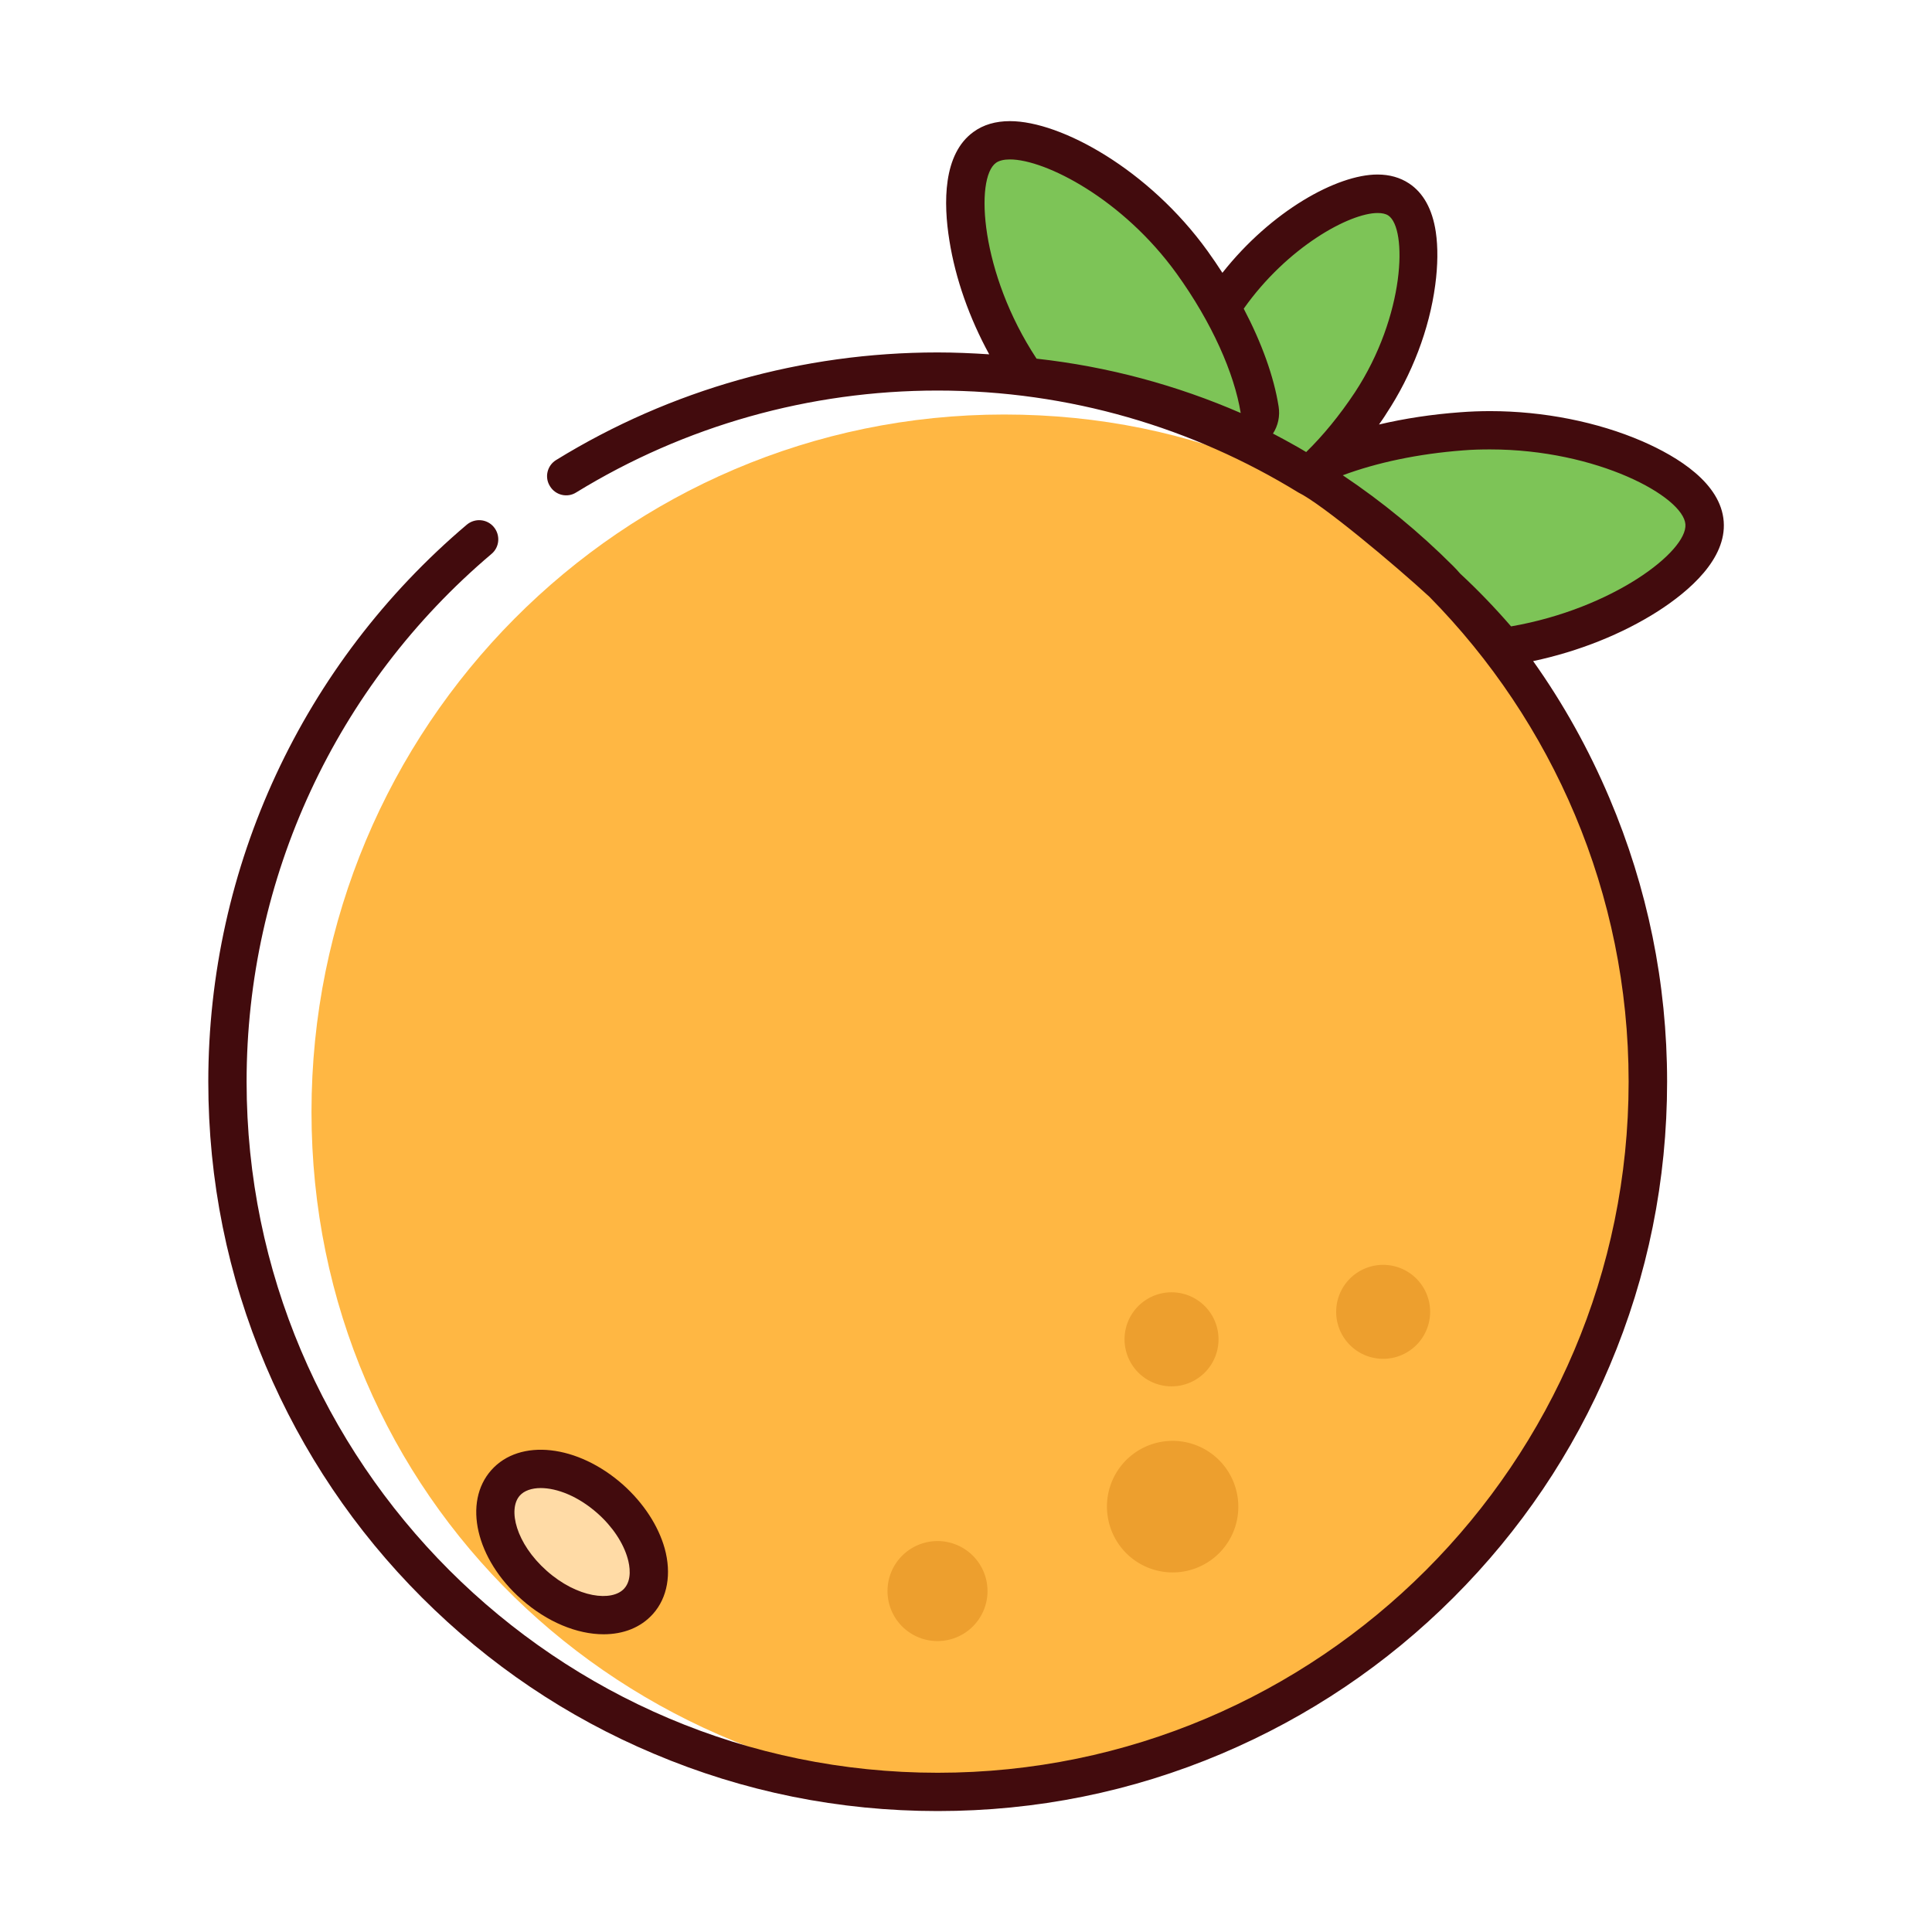 <?xml version="1.0" standalone="no"?><!DOCTYPE svg PUBLIC "-//W3C//DTD SVG 1.1//EN" "http://www.w3.org/Graphics/SVG/1.1/DTD/svg11.dtd"><svg t="1686929470725" class="icon" viewBox="0 0 1024 1024" version="1.1" xmlns="http://www.w3.org/2000/svg" p-id="1473" xmlns:xlink="http://www.w3.org/1999/xlink" width="200" height="200"><path d="M726.5 213.7c17.2-26.1 22.6-51.2 24.3-63.8 1.4-10.4 3.3-35.6-9.5-44-3-2-6.8-3-11.1-3-20.8 0-58.1 22.6-82.2 59.1-0.3 0.4-0.5 0.8-0.8 1.3-4.5-8.1-9.7-16.2-15.3-24.1-28.9-40.1-72.6-64.8-96.6-64.8-5.4 0-9.9 1.3-13.4 3.8-19.7 14.2-10.1 73.5 19 117.6 1.7 2.5 4.4 4.2 7.3 4.5 26.6 2.9 52.8 8.8 78 17.5 1.1 1.7 2.8 3.1 4.9 3.9 19.3 7.3 38.1 16.4 56 26.9 1.6 0.9 3.4 1.4 5.2 1.4 2.6 0 5.1-1 7.1-2.9 9.7-9.7 18.9-20.9 27.1-33.4z" fill="#7DC457" p-id="1474"></path><path d="M903.5 277.1c-1.9-24.8-58.1-49.1-113.6-49.1-5 0-10.1 0.2-15 0.6-26.4 2-51.2 7.4-71.7 15.8-3.6 1.5-6 4.8-6.3 8.7-0.3 3.9 1.6 7.5 5 9.5 34.5 20.2 65.2 45.8 91.5 76.1 1.9 2.2 4.7 3.5 7.7 3.5 0.6 0 1.2 0 1.7-0.1 25.6-4.4 50.7-13.9 70.6-26.6 11.7-7.7 31.3-22.7 30.1-38.4z" fill="#7DC457" p-id="1475"></path><path d="M873 583.7c-7.1 203.9-207.6 367-340.8 367-202.7 0-367.1-157.3-367.1-361.4s164.4-369.6 367.1-369.6 347.9 160 340.8 364z" fill="#FFB743" p-id="1476"></path><path d="M282.931 840.145a47.2 30.5 41.636 1 0 40.528-45.59 47.2 30.5 41.636 1 0-40.528 45.59Z" fill="#FFDBA6" p-id="1477"></path><path d="M913.6 276.4c-1.5-20.3-24.3-34.3-43.1-42.5-23.8-10.3-52.5-16-80.7-16-5.3 0-10.6 0.2-15.8 0.6-15 1.1-29.5 3.3-43.1 6.5 1.3-1.9 2.7-3.8 3.9-5.8 13.6-20.6 22.8-44.7 25.9-68.1 1.4-10.4 1.5-20.1 0.3-28.2-1.8-12-6.6-20.7-14.2-25.7-4.7-3.1-10.3-4.7-16.7-4.7-21.5 0-56.3 19.3-82.2 52.1-2.5-3.9-5.1-7.7-7.9-11.6-31-43-77.6-68.8-104.7-68.8-7.6 0-14.1 1.9-19.3 5.7-16.3 11.7-16 37.8-12.8 57.6 3.2 20.2 10.6 41.1 21.1 60.3-9.1-0.6-18.2-1-27.4-1-71.6 0-141.5 19.7-202.1 57-4.8 2.9-6.3 9.2-3.3 13.9 2.9 4.8 9.2 6.3 13.9 3.3 57.5-35.3 123.7-54 191.5-54 70 0 135.5 19.8 191.2 54 12.7 6.2 50.9 38.2 69.5 55.3 65.2 66.2 105.6 157 105.6 257 0 202-164.3 366.3-366.2 366.3-202 0-366.3-164.3-366.3-366.3 0-107.9 47.3-209.9 129.8-279.7 4.3-3.6 4.8-10 1.2-14.3-3.6-4.3-10-4.8-14.3-1.2-87 73.7-137 181.3-137 295.2 0 52.2 10.2 102.8 30.4 150.5 19.5 46 47.3 87.4 82.8 122.9s76.8 63.4 122.9 82.8c47.7 20.2 98.3 30.4 150.5 30.4s102.8-10.2 150.5-30.4c46-19.5 87.4-47.3 122.9-82.8s63.4-76.8 82.8-122.9c20.2-47.7 30.4-98.3 30.4-150.5S873.2 470.5 853 422.9c-10.9-25.7-24.4-50-40.4-72.5 24.1-5.1 47.3-14.4 66.1-26.4 16.8-10.8 36.4-27.8 34.9-47.6zM730.2 112.9c2.3 0 4.2 0.4 5.6 1.3 10.3 6.8 9 53.2-17.7 93.8-8.1 12.2-16.9 22.9-25.8 31.6l-1.5-0.9c-1-0.6-1.9-1.1-2.9-1.7-4.4-2.5-8.8-4.9-13.2-7.2 2.7-4.2 3.8-9.2 3-14.3-2.5-15.9-9-33.8-18.5-51.9 23.1-32.7 56.1-50.7 71-50.7zM527.9 86.3c1.7-1.2 4.2-1.8 7.4-1.8 18.7 0 59.8 20.9 88.4 60.6 18.7 26 30.5 52.8 33.9 73.8-33.8-14.7-70.2-24.6-108.2-28.8-29.8-45.2-32.8-95.7-21.5-103.8zM770.2 300c-18-18-37.6-34.1-58.5-48.1 18-6.7 40-11.4 63.9-13.2 4.8-0.4 9.6-0.5 14.2-0.5 56.7 0 102.4 25 103.5 39.7 1.1 14.3-38.4 44.7-92.4 54.1-8.5-9.8-17.5-19.2-27-28-1.2-1.4-2.4-2.7-3.7-4z" fill="#420B0D" p-id="1478"></path><path d="M260.4 779.2c-15.1 17-8.2 47.1 15.9 68.4 13.7 12.2 29.7 18.6 43.6 18.6 10.4 0 19.7-3.5 26.2-10.8 7.7-8.6 9.9-21.3 6.2-34.7-3.4-12.1-11.2-24-22-33.7-24.1-21.4-54.8-24.8-69.9-7.8z m15.1 13.5c2.3-2.6 6.3-4 11.1-4 8.5 0 19.7 4.2 30.1 13.4 7.9 7 13.7 15.7 16 24 1.1 3.9 2.3 11.2-1.8 15.8-6.4 7.2-24.9 5.1-41.2-9.4-16.3-14.5-20.6-32.6-14.2-39.8z" fill="#420B0D" p-id="1479"></path><path d="M496.9 843.3m-26.5 0a26.5 26.5 0 1 0 53 0 26.5 26.5 0 1 0-53 0Z" fill="#ED9F2E" p-id="1480"></path><path d="M587.654 806.55a34.8 34.8 0 1 0 67.737-15.995 34.8 34.8 0 1 0-67.737 15.995Z" fill="#ED9F2E" p-id="1481"></path><path d="M733.1 695.3m-24.9 0a24.9 24.9 0 1 0 49.8 0 24.9 24.9 0 1 0-49.8 0Z" fill="#ED9F2E" p-id="1482"></path><path d="M596.705 715.592a24.9 24.9 0 1 0 48.467-11.445 24.9 24.9 0 1 0-48.467 11.445Z" fill="#ED9F2E" p-id="1483"></path></svg>